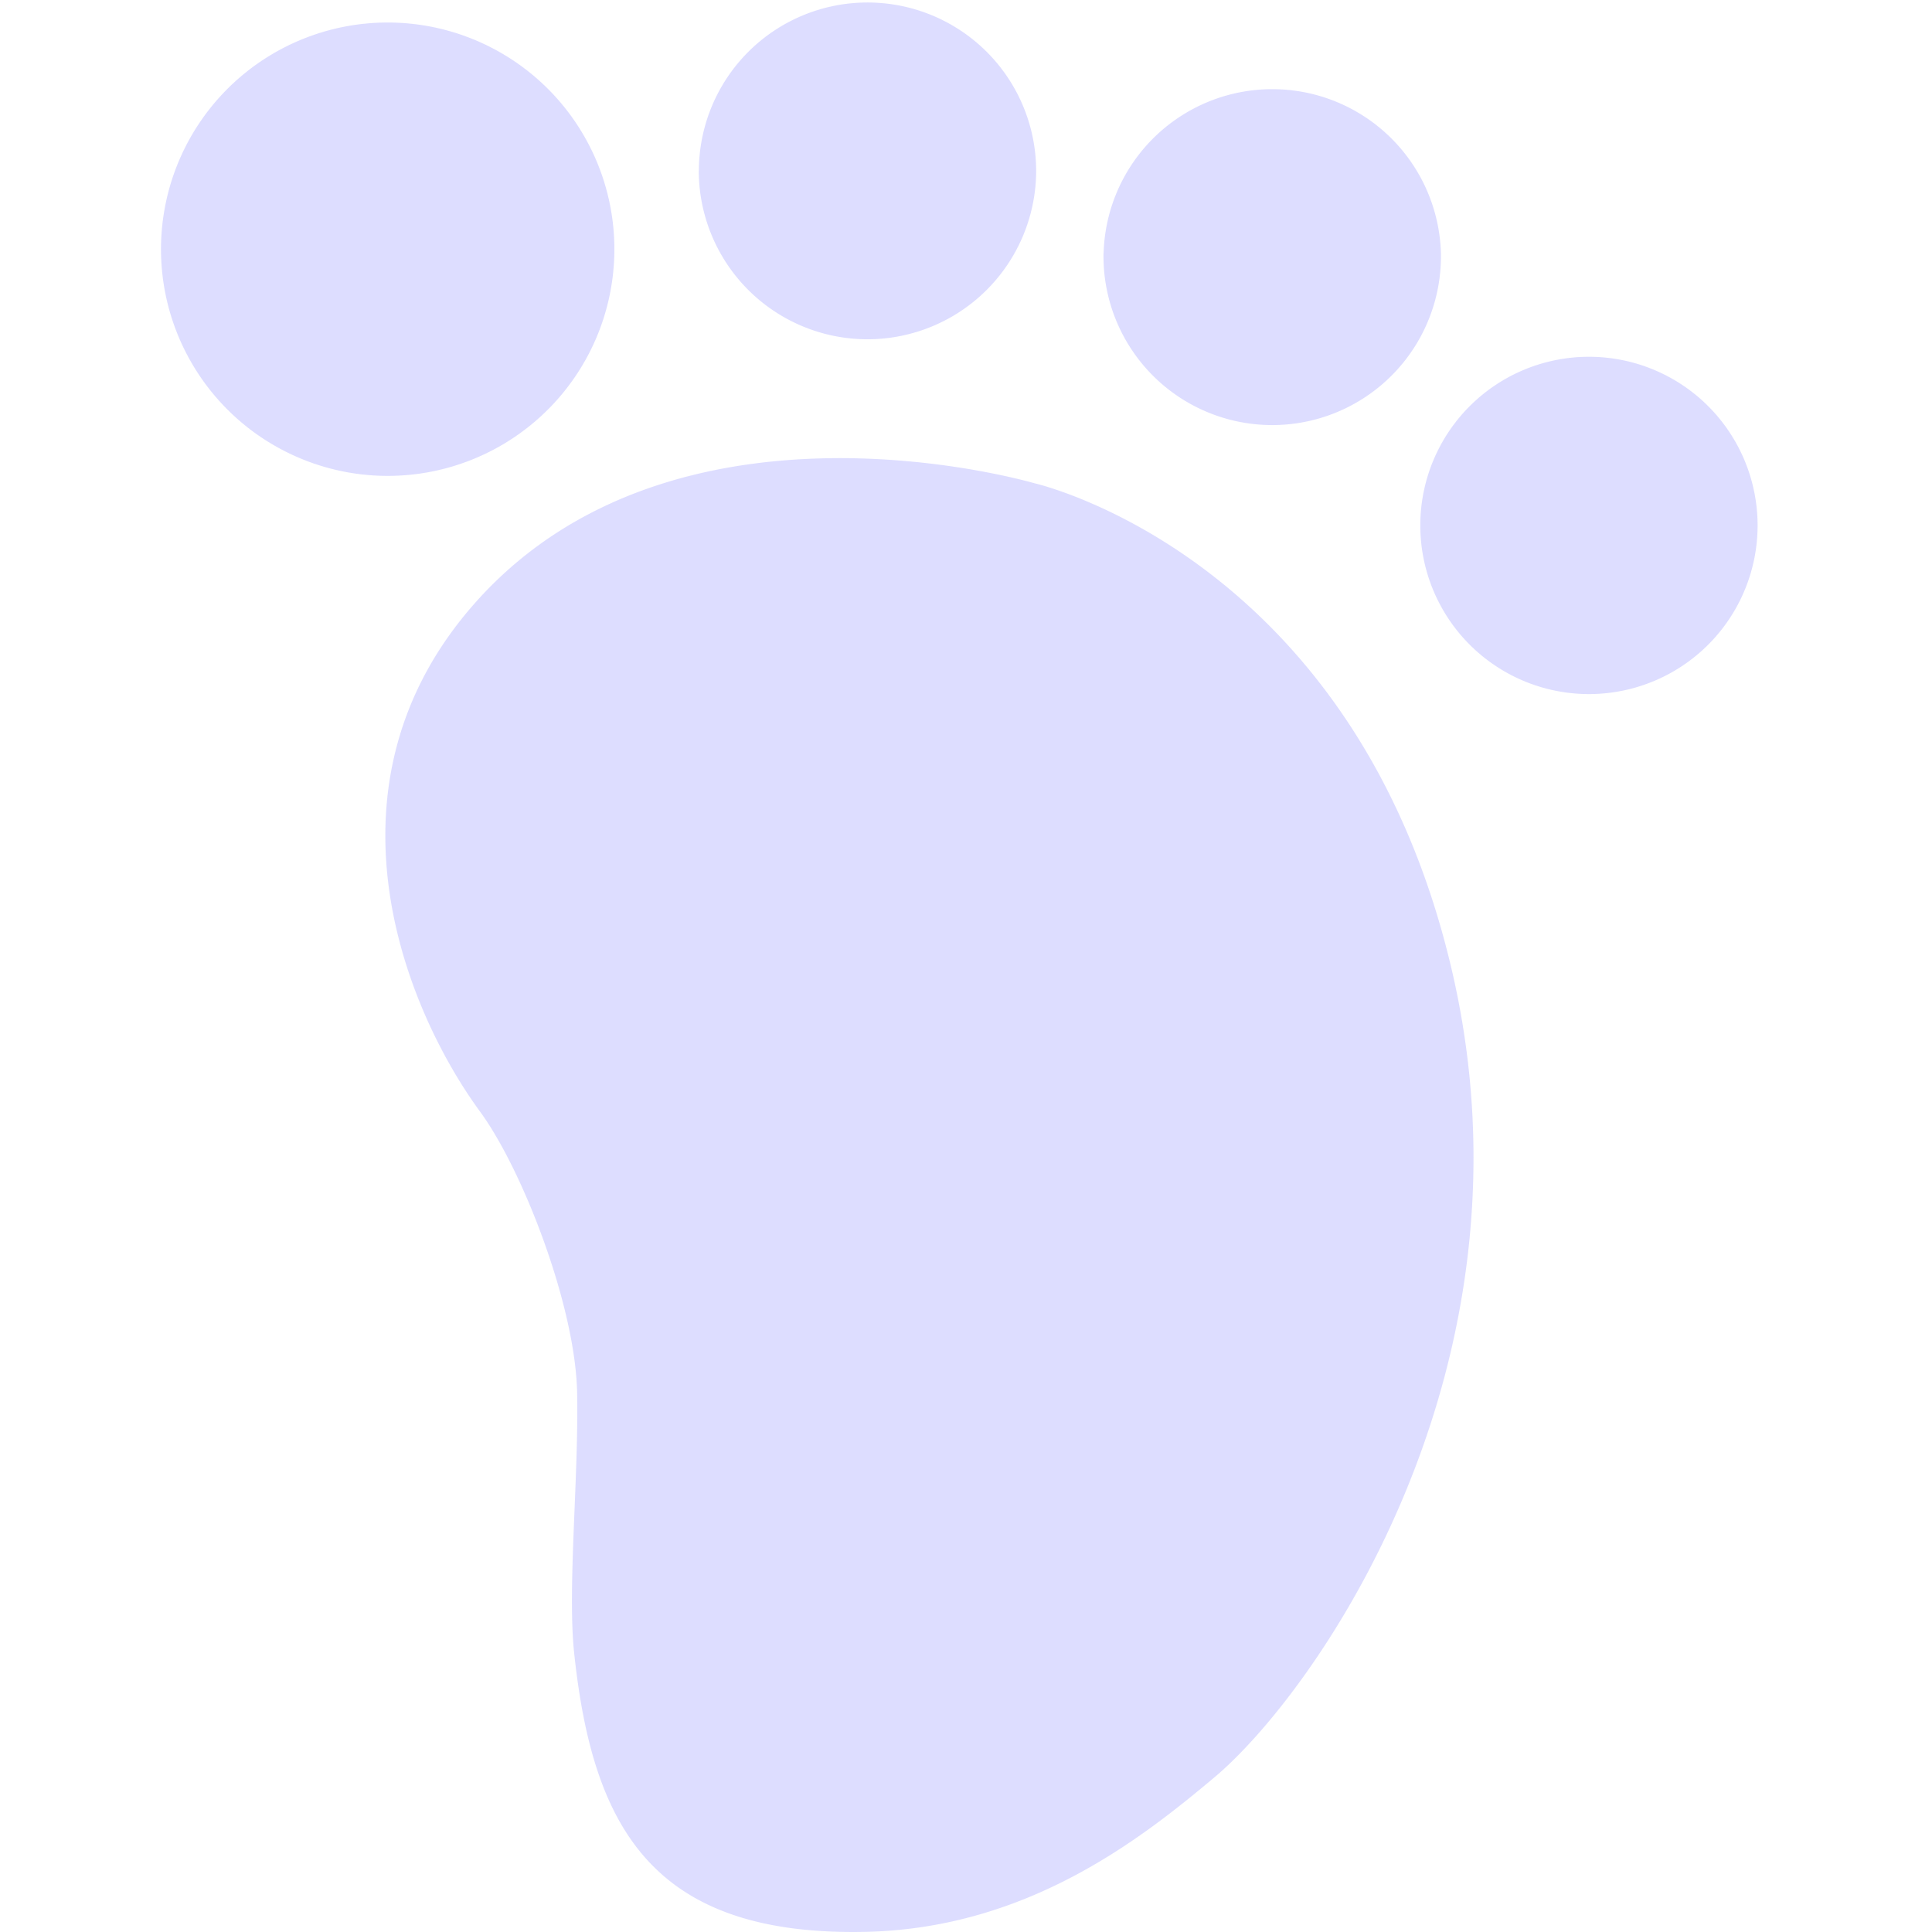 <?xml version="1.0" standalone="no"?><!DOCTYPE svg PUBLIC "-//W3C//DTD SVG 1.1//EN" "http://www.w3.org/Graphics/SVG/1.1/DTD/svg11.dtd"><svg t="1604454240916" class="icon" viewBox="0 0 1024 1024" version="1.1" xmlns="http://www.w3.org/2000/svg" p-id="5603" xmlns:xlink="http://www.w3.org/1999/xlink" width="128" height="128"><defs><style type="text/css"></style></defs><path d="M254.443 589.184C214.635 534.827 166.037 416.085 251.968 319.36c105.771-118.955 293.547-63.915 296.32-63.232 2.773 0.683 169.856 39.851 221.013 257.195 49.749 211.456-72.107 383.659-125.44 428.544-38.699 32.512-98.987 80.085-184.704 82.048-113.792 2.56-144.981-55.851-154.795-147.328-3.712-34.347 2.347-91.733 1.536-138.155-0.853-46.421-29.099-118.741-51.456-149.248zM85.355 129.835a120.149 120.149 0 1 0 240.256 0 120.149 120.149 0 0 0-240.256 0z" fill="#DDDDFF" p-id="5604"></path><path d="M370.368 90.411a89.387 89.387 0 1 0 178.816 0 89.387 89.387 0 0 0-178.773 0zM584.896 133.931a89.429 89.429 0 1 0 178.816 0 89.429 89.429 0 0 0-178.773 0zM752.789 278.187a89.387 89.387 0 1 0 178.773 0 89.387 89.387 0 0 0-178.773 0z" fill="#DDDDFF" p-id="5605"></path></svg>